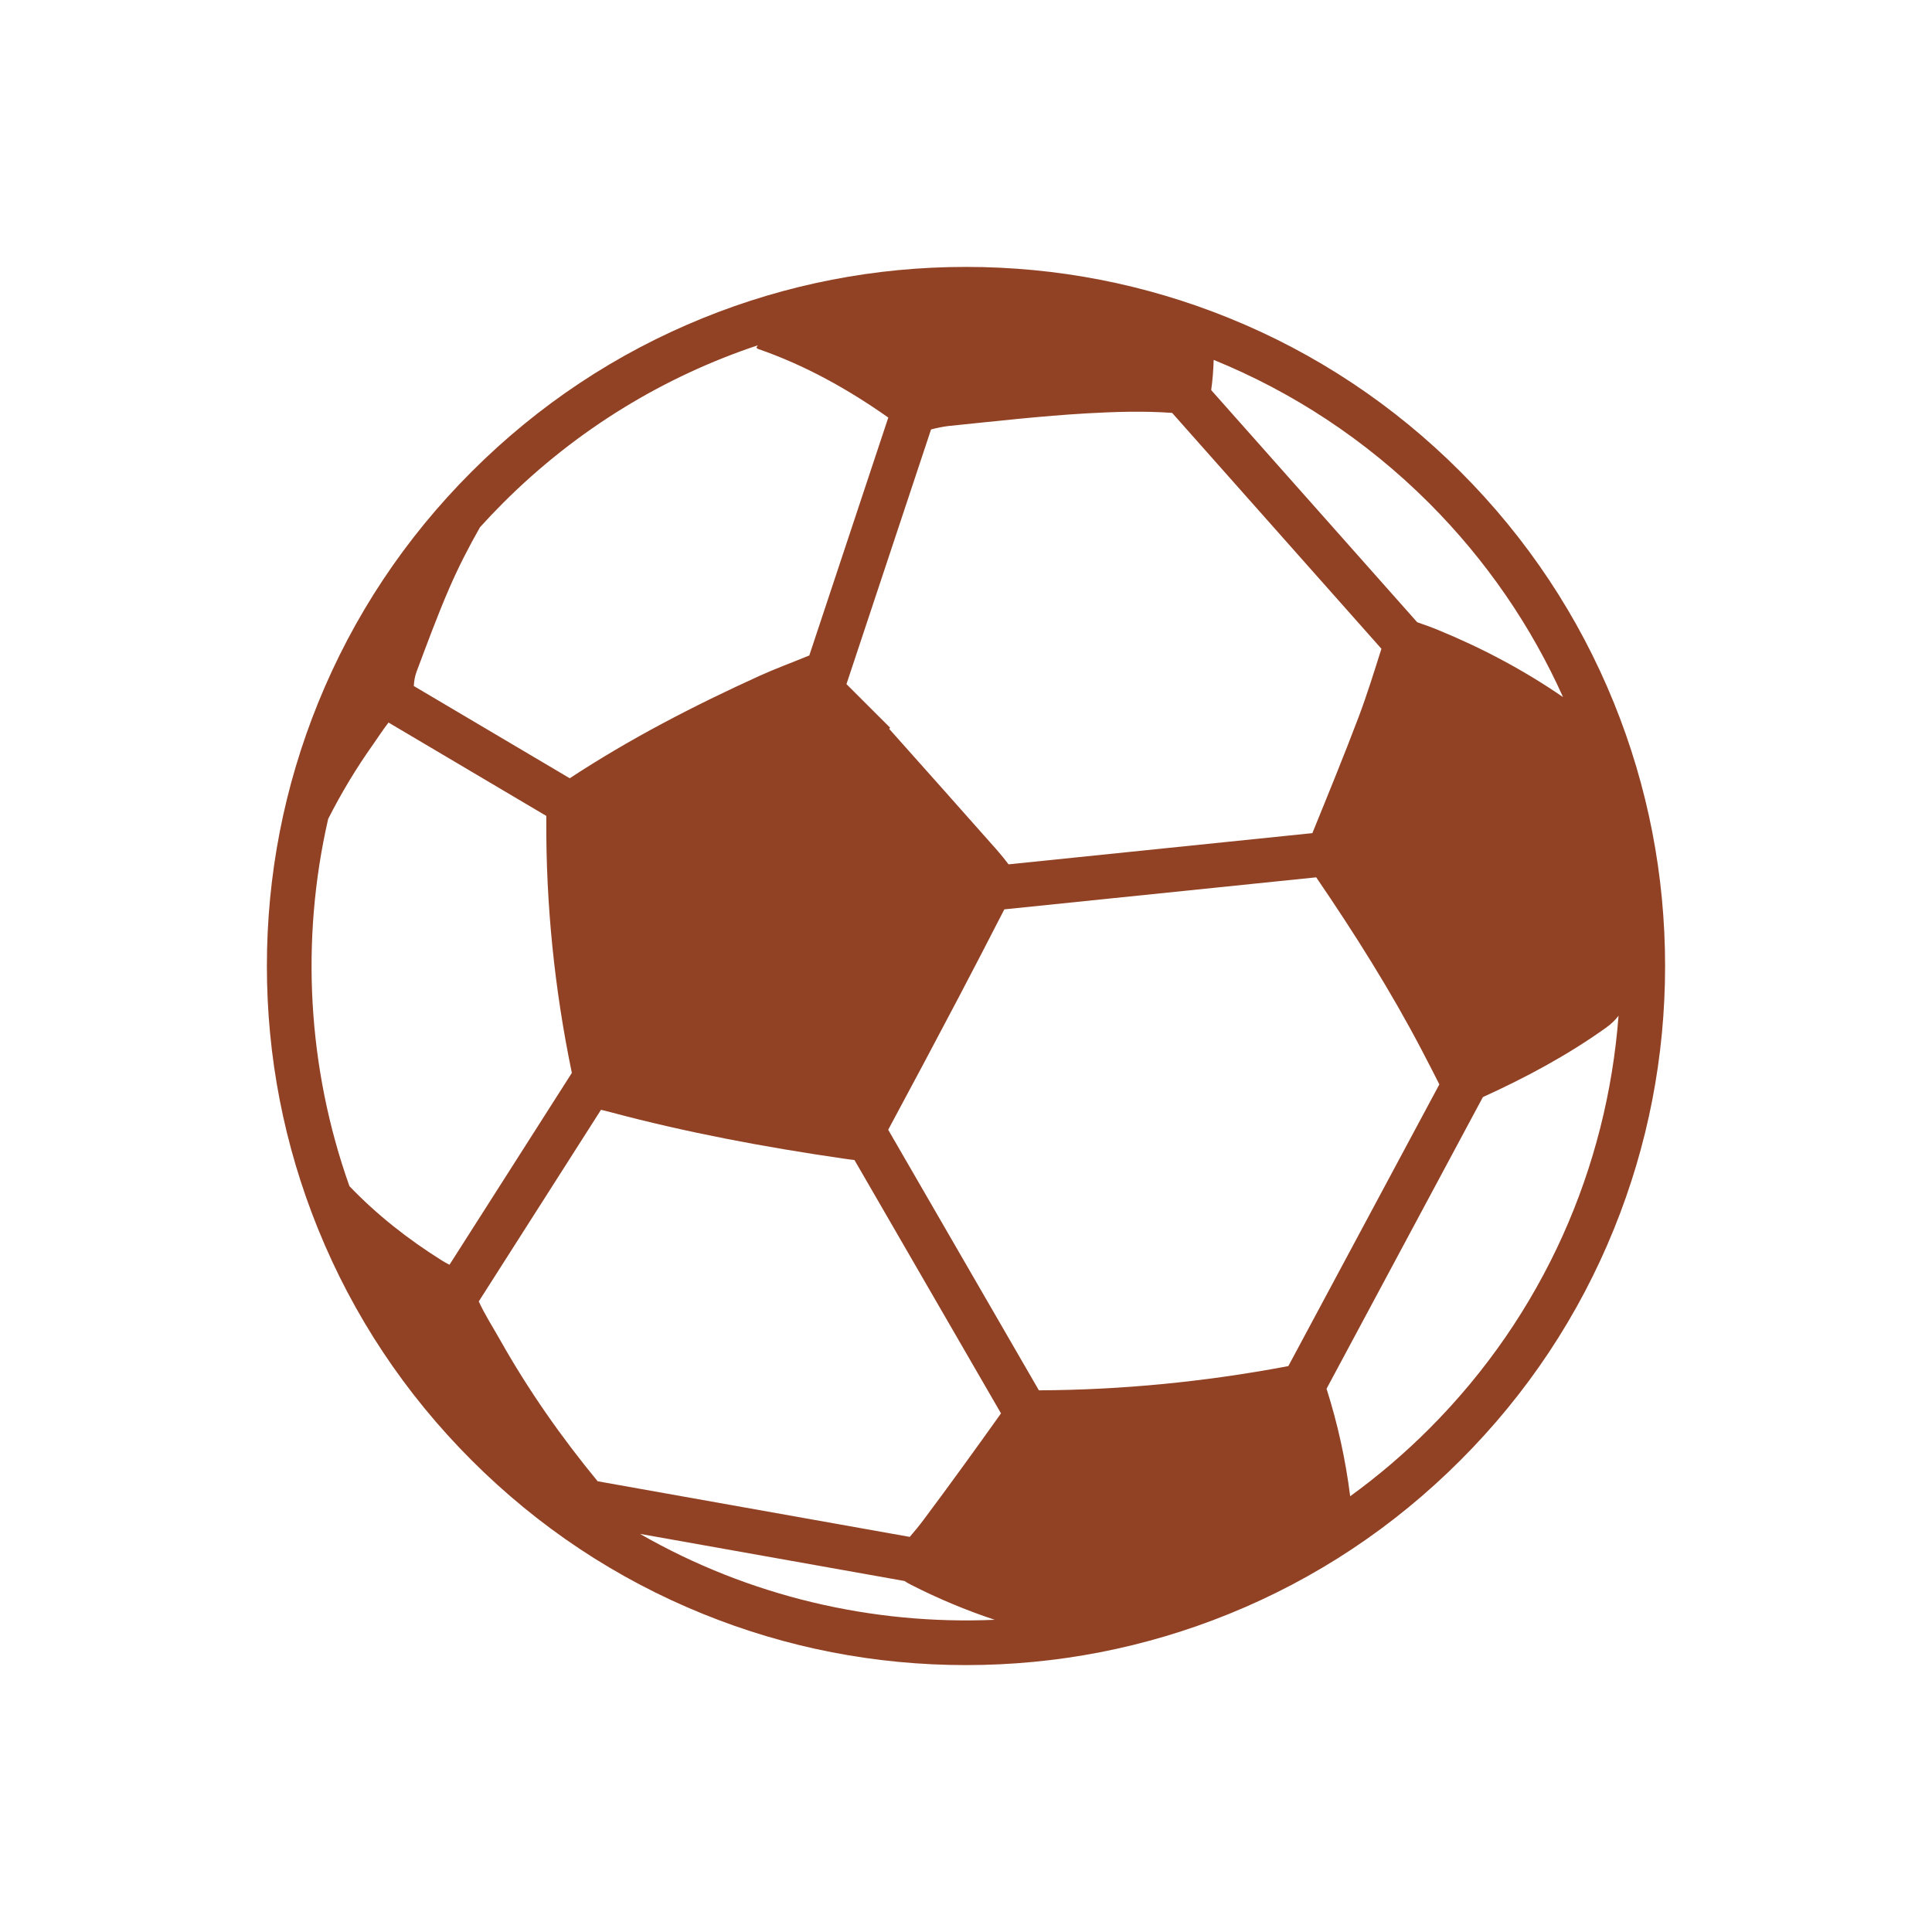 <svg version="1.1" id="Layer_13" xmlns="http://www.w3.org/2000/svg" xmlns:xlink="http://www.w3.org/1999/xlink" x="0px" y="0px" width="100px" height="100px" viewBox="0 0 100 100" enable-background="new 0 0 100 100" xml:space="preserve">
<path fill="#924224" class="hobby-logo" d="M36.384,16.463c-4.489,1.82-8.517,4.496-11.971,7.949c-3.455,3.453-6.128,7.482-7.949,11.971
	c-1.758,4.336-2.65,8.918-2.65,13.617s0.892,9.281,2.65,13.615c1.821,4.49,4.495,8.518,7.949,11.971
	c3.454,3.455,7.481,6.129,11.971,7.949c4.336,1.76,8.917,2.65,13.617,2.65c4.7,0,9.28-0.892,13.616-2.65
	c4.488-1.82,8.518-4.494,11.971-7.949c3.455-3.453,6.129-7.48,7.949-11.971c1.758-4.334,2.648-8.916,2.648-13.615
	s-0.891-9.281-2.648-13.617c-1.82-4.488-4.496-8.518-7.949-11.971s-7.48-6.129-11.971-7.949c-4.336-1.758-8.916-2.648-13.616-2.648
	C45.301,13.814,40.72,14.705,36.384,16.463z M22.858,65.234c-1.743-1.094-3.349-2.355-4.771-3.838
	c-2.172-6.113-2.54-12.729-1.101-19.01c0.677-1.335,1.447-2.617,2.318-3.845c0.269-0.379,0.518-0.774,0.806-1.142l8.166,4.832
	c0,0.064,0,0.134,0,0.205c-0.021,4.392,0.425,8.752,1.313,13.049c0.003,0.019,0.006,0.031,0.01,0.048l-6.333,9.93
	C23.128,65.393,22.991,65.318,22.858,65.234z M47.138,82.02c1.409,0.719,2.858,1.326,4.347,1.82
	c-6.325,0.275-12.713-1.207-18.36-4.447l13.689,2.439C46.919,81.9,47.026,81.963,47.138,82.02z M47.088,79.549L30.934,76.67
	c-1.89-2.295-3.59-4.723-5.051-7.318c-0.372-0.66-0.787-1.301-1.102-1.99l6.327-9.92c0.14,0.035,0.296,0.072,0.473,0.119
	c3.958,1.058,7.986,1.812,12.042,2.402c0.237,0.033,0.435,0.063,0.604,0.08l7.584,13.113c-1.316,1.85-2.647,3.691-4.007,5.51
	C47.578,78.969,47.338,79.26,47.088,79.549z M73.965,73.963c-1.287,1.287-2.652,2.447-4.08,3.482
	c-0.238-1.894-0.646-3.75-1.223-5.564l8.092-15.096c2.229-1.014,4.379-2.166,6.375-3.592c0.26-0.185,0.477-0.392,0.646-0.619
	C83.188,60.375,79.918,68.01,73.965,73.963z M73.605,54.385c0.301,0.574,0.598,1.154,0.896,1.742l-7.816,14.58
	c-0.045,0.01-0.088,0.02-0.133,0.027c-4.225,0.789-8.484,1.209-12.779,1.229l-7.8-13.487c1.214-2.254,2.417-4.517,3.61-6.781
	c0.81-1.537,1.606-3.082,2.401-4.627l16.143-1.658C70.104,48.309,71.977,51.271,73.605,54.385z M70.33,37.092
	c-0.766,2.023-1.586,4.025-2.402,6.031l-15.725,1.615c-0.189-0.248-0.383-0.492-0.588-0.725c-1.857-2.103-3.726-4.193-5.592-6.289
	c0.017-0.021,0.034-0.037,0.051-0.056c-0.753-0.752-1.508-1.504-2.261-2.258l4.378-13.181c0.302-0.08,0.606-0.147,0.913-0.18
	c2.38-0.242,4.763-0.516,7.149-0.654c1.461-0.082,2.93-0.129,4.416-0.024L71.502,33.58C71.129,34.758,70.764,35.938,70.33,37.092z
	 M73.965,26.035c2.988,2.99,5.301,6.402,6.938,10.047c-2.025-1.393-4.188-2.539-6.463-3.473c-0.354-0.146-0.717-0.275-1.086-0.402
	L62.691,20.191c0.074-0.519,0.113-1.039,0.129-1.563C66.877,20.279,70.678,22.75,73.965,26.035z M39.148,17.996
	c0.042,0.031,0.062,0.057,0.086,0.064c2.437,0.842,4.654,2.082,6.744,3.553L41.888,33.93c-0.021,0.006-0.041,0.012-0.061,0.021
	c-0.837,0.346-1.69,0.656-2.514,1.031c-3.395,1.543-6.705,3.252-9.823,5.301l-8.071-4.775c0.012-0.252,0.055-0.508,0.141-0.736
	c0.542-1.444,1.075-2.896,1.688-4.311c0.472-1.09,1.01-2.143,1.597-3.172c0.384-0.424,0.782-0.844,1.192-1.254
	c3.833-3.832,8.363-6.553,13.186-8.162C39.198,17.912,39.172,17.953,39.148,17.996z"/>
</svg>